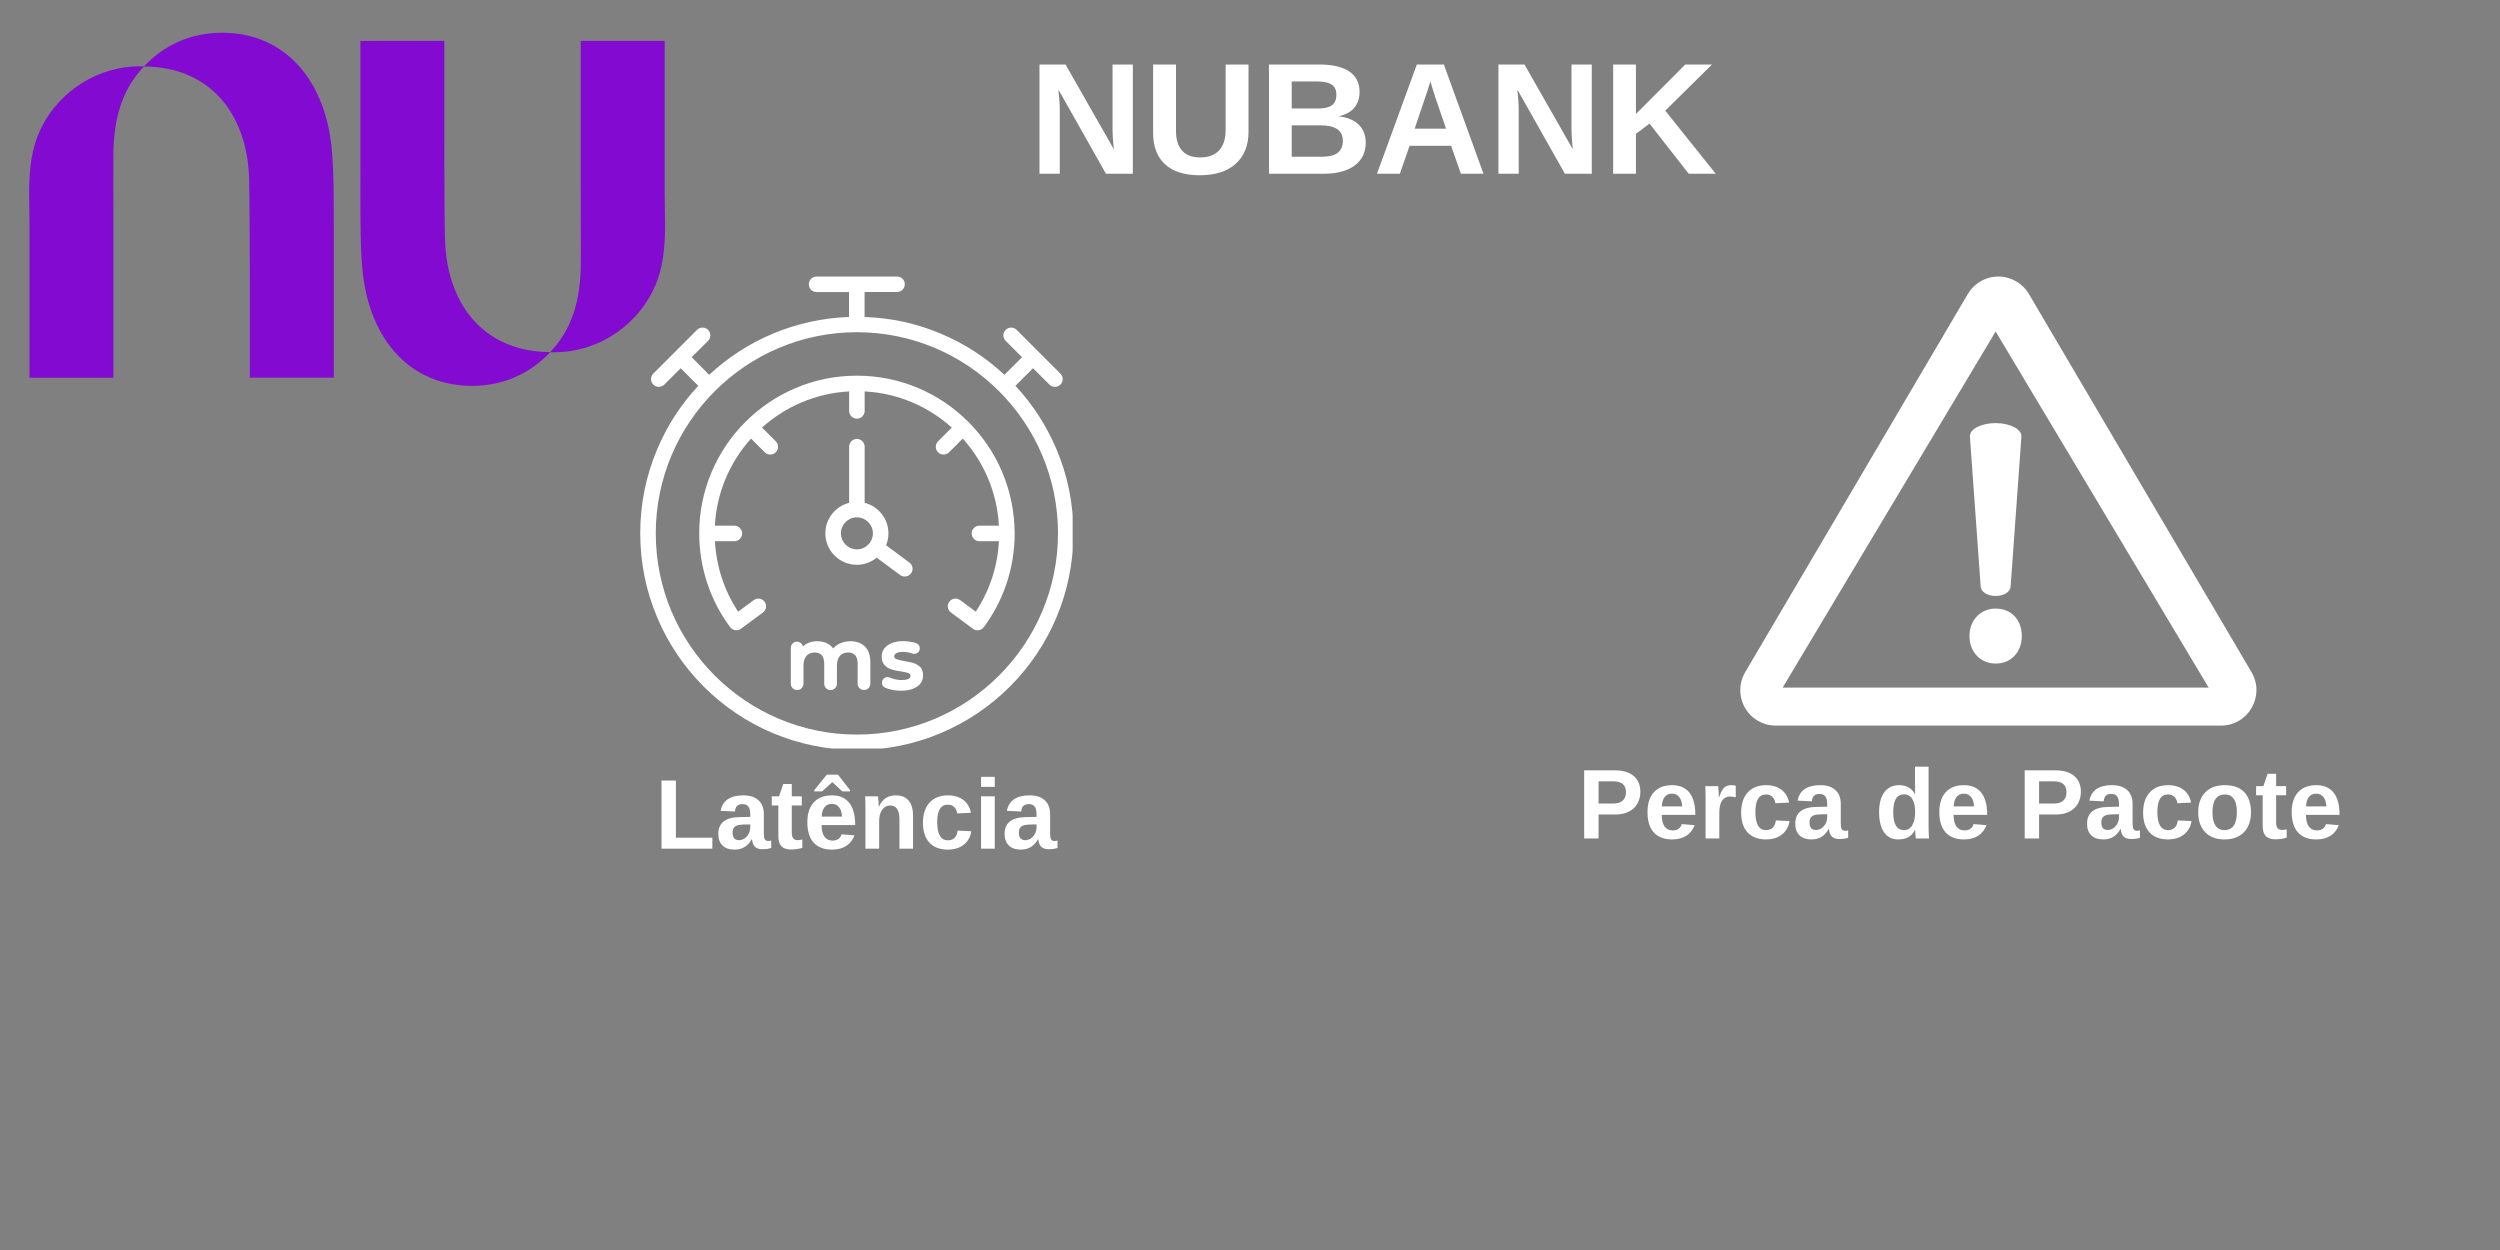 <svg xmlns="http://www.w3.org/2000/svg" xmlns:xlink="http://www.w3.org/1999/xlink" width="380" zoomAndPan="magnify" viewBox="0 0 285 142.5" height="190" preserveAspectRatio="xMidYMid meet" version="1.0"><rect x="0" y="0" width="285" height="142.5" fill="#808080" stroke="none"/><defs><g/><clipPath id="03a8fb9536"><path d="M 72.953 31.527 L 122.281 31.527 L 122.281 85.336 L 72.953 85.336 Z M 72.953 31.527 " clip-rule="nonzero"/></clipPath><clipPath id="a3f42eaf9c"><path d="M 198.207 31.527 L 258 31.527 L 258 83 L 198.207 83 Z M 198.207 31.527 " clip-rule="nonzero"/></clipPath><clipPath id="f883ed3ef5"><path d="M 3.32 3.68 L 39 3.68 L 39 44 L 3.32 44 Z M 3.32 3.68 " clip-rule="nonzero"/></clipPath><clipPath id="9df6eea229"><path d="M 41 4 L 75.816 4 L 75.816 44 L 41 44 Z M 41 4 " clip-rule="nonzero"/></clipPath></defs><g clip-path="url(#03a8fb9536)"><path fill="#ffffff" d="M 120.43 51.195 C 119.297 48.527 117.734 46.098 115.758 43.984 L 117.766 41.977 L 119.633 43.844 C 119.805 44.016 120.031 44.102 120.258 44.102 C 120.484 44.102 120.711 44.016 120.883 43.844 C 121.23 43.496 121.23 42.938 120.883 42.59 L 118.391 40.098 L 115.898 37.602 C 115.551 37.258 114.992 37.258 114.645 37.602 C 114.301 37.949 114.301 38.508 114.645 38.855 L 116.512 40.723 L 114.504 42.73 C 112.391 40.754 109.961 39.18 107.293 38.055 C 104.52 36.879 101.582 36.23 98.562 36.137 L 98.562 33.285 L 102.262 33.285 C 102.75 33.285 103.148 32.887 103.148 32.398 C 103.148 31.914 102.762 31.527 102.262 31.527 L 93.086 31.527 C 92.602 31.527 92.203 31.926 92.203 32.41 C 92.203 32.895 92.602 33.297 93.086 33.297 L 96.789 33.297 L 96.789 36.137 C 93.77 36.242 90.832 36.891 88.059 38.055 C 85.391 39.191 82.961 40.754 80.848 42.73 L 78.848 40.723 L 80.719 38.855 C 81.062 38.508 81.062 37.949 80.719 37.602 C 80.371 37.258 79.809 37.258 79.465 37.602 L 74.477 42.59 C 74.133 42.938 74.133 43.496 74.477 43.844 C 74.648 44.016 74.875 44.102 75.102 44.102 C 75.332 44.102 75.559 44.016 75.73 43.844 L 77.598 41.977 L 79.605 43.984 C 77.629 46.098 76.055 48.527 74.93 51.195 C 73.637 54.238 72.988 57.477 72.988 60.801 C 72.988 64.137 73.637 67.363 74.93 70.41 C 76.172 73.355 77.953 76 80.219 78.266 C 82.488 80.535 85.133 82.316 88.066 83.559 C 91.113 84.84 94.352 85.5 97.676 85.5 C 101 85.5 104.238 84.852 107.281 83.559 C 110.219 82.316 112.863 80.535 115.133 78.266 C 117.398 76 119.18 73.355 120.422 70.418 C 121.707 67.375 122.363 64.137 122.363 60.812 C 122.375 57.477 121.727 54.238 120.43 51.195 Z M 97.688 83.742 C 85.047 83.742 74.758 73.453 74.758 60.812 C 74.758 48.172 85.035 37.871 97.688 37.871 C 110.328 37.871 120.613 48.16 120.613 60.801 C 120.613 73.441 110.328 83.742 97.688 83.742 Z M 97.688 83.742 " fill-opacity="1" fill-rule="nonzero"/></g><path fill="#ffffff" d="M 114.246 53.805 C 113.34 51.668 112.043 49.746 110.391 48.094 C 108.742 46.445 106.82 45.148 104.68 44.242 C 102.469 43.301 100.117 42.828 97.688 42.828 C 95.258 42.828 92.902 43.301 90.691 44.242 C 88.555 45.148 86.633 46.445 84.98 48.094 C 83.328 49.746 82.035 51.668 81.129 53.805 C 80.188 56.02 79.711 58.371 79.711 60.801 C 79.711 62.754 80.027 64.688 80.641 66.523 C 81.234 68.305 82.109 69.977 83.23 71.488 C 83.492 71.844 83.965 71.941 84.344 71.746 C 84.367 71.738 84.387 71.727 84.398 71.715 C 84.398 71.715 84.41 71.715 84.41 71.715 C 84.43 71.703 84.441 71.695 84.461 71.684 L 86.977 69.824 C 87.367 69.535 87.453 68.984 87.16 68.594 C 86.871 68.207 86.32 68.121 85.93 68.41 L 84.148 69.73 C 82.562 67.32 81.656 64.578 81.504 61.699 L 83.719 61.699 C 84.203 61.699 84.602 61.297 84.602 60.812 C 84.602 60.328 84.203 59.926 83.719 59.926 L 81.492 59.926 C 81.699 56.117 83.223 52.66 85.617 49.996 L 87.184 51.562 C 87.355 51.734 87.582 51.82 87.809 51.82 C 88.035 51.82 88.262 51.734 88.434 51.562 C 88.781 51.215 88.781 50.652 88.434 50.309 L 86.871 48.742 C 89.535 46.348 93 44.824 96.801 44.621 L 96.801 46.844 C 96.801 47.328 97.199 47.73 97.688 47.73 C 98.172 47.73 98.57 47.328 98.57 46.844 L 98.57 44.621 C 102.383 44.824 105.836 46.348 108.504 48.742 L 106.938 50.309 C 106.594 50.652 106.594 51.215 106.938 51.562 C 107.109 51.734 107.336 51.82 107.562 51.82 C 107.789 51.82 108.016 51.734 108.191 51.562 L 109.754 49.996 C 112.152 52.66 113.672 56.129 113.879 59.926 L 111.656 59.926 C 111.168 59.926 110.77 60.328 110.77 60.812 C 110.77 61.297 111.168 61.699 111.656 61.699 L 113.879 61.699 C 113.727 64.578 112.82 67.332 111.234 69.73 L 109.453 68.41 C 109.062 68.121 108.516 68.207 108.223 68.594 C 107.93 68.984 108.016 69.535 108.406 69.824 L 110.887 71.66 C 110.898 71.672 110.898 71.672 110.91 71.684 C 111.07 71.801 111.254 71.855 111.438 71.855 C 111.711 71.855 111.98 71.738 112.152 71.5 C 113.273 69.988 114.148 68.316 114.742 66.535 C 115.359 64.699 115.672 62.766 115.672 60.812 C 115.66 58.383 115.184 56.031 114.246 53.805 Z M 114.246 53.805 " fill-opacity="1" fill-rule="nonzero"/><path fill="#ffffff" d="M 103.148 65.723 C 103.418 65.723 103.688 65.605 103.859 65.367 C 104.152 64.98 104.066 64.43 103.676 64.137 L 101.012 62.16 C 101.184 61.742 101.281 61.285 101.281 60.801 C 101.281 59.129 100.125 57.715 98.57 57.324 L 98.57 50.926 C 98.57 50.438 98.172 50.039 97.688 50.039 C 97.199 50.039 96.801 50.438 96.801 50.926 L 96.801 57.324 C 95.246 57.715 94.09 59.129 94.09 60.801 C 94.09 62.777 95.699 64.387 97.676 64.387 C 98.539 64.387 99.328 64.082 99.941 63.574 L 102.609 65.551 C 102.781 65.668 102.965 65.723 103.148 65.723 Z M 97.688 62.625 C 96.684 62.625 95.863 61.805 95.863 60.801 C 95.863 59.797 96.684 58.977 97.688 58.977 C 98.691 58.977 99.512 59.797 99.512 60.801 C 99.512 61.805 98.691 62.625 97.688 62.625 Z M 97.688 62.625 " fill-opacity="1" fill-rule="nonzero"/><path fill="#ffffff" d="M 96.953 73.098 C 96.52 73.098 96.121 73.184 95.766 73.344 C 95.453 73.484 95.184 73.68 94.977 73.918 C 94.793 73.668 94.566 73.473 94.285 73.336 C 93.961 73.184 93.594 73.098 93.184 73.098 C 92.809 73.098 92.461 73.16 92.148 73.293 C 91.91 73.387 91.707 73.527 91.535 73.691 C 91.457 73.387 91.188 73.152 90.852 73.152 C 90.465 73.152 90.152 73.465 90.152 73.852 L 90.152 77.945 C 90.152 78.344 90.477 78.668 90.875 78.668 C 91.273 78.668 91.598 78.344 91.598 77.945 L 91.598 75.871 C 91.598 75.387 91.719 75.008 91.945 74.758 C 92.172 74.512 92.473 74.383 92.871 74.383 C 93.227 74.383 93.488 74.488 93.68 74.695 C 93.863 74.91 93.961 75.234 93.961 75.676 L 93.961 77.945 C 93.961 78.344 94.285 78.668 94.684 78.668 C 95.086 78.668 95.41 78.344 95.41 77.945 L 95.41 75.871 C 95.41 75.387 95.527 75.02 95.754 74.758 C 95.992 74.5 96.293 74.383 96.684 74.383 C 97.039 74.383 97.297 74.488 97.492 74.695 C 97.676 74.91 97.773 75.234 97.773 75.676 L 97.773 77.945 C 97.773 78.344 98.098 78.668 98.496 78.668 C 98.895 78.668 99.219 78.344 99.219 77.945 L 99.219 75.527 C 99.219 74.727 99.016 74.113 98.605 73.703 C 98.203 73.312 97.645 73.098 96.953 73.098 Z M 96.953 73.098 " fill-opacity="1" fill-rule="nonzero"/><path fill="#ffffff" d="M 104.152 75.59 C 103.871 75.504 103.516 75.43 103.094 75.363 C 102.672 75.289 102.371 75.211 102.176 75.137 C 102.016 75.07 101.941 74.965 101.941 74.812 C 101.941 74.672 102.016 74.566 102.168 74.469 C 102.34 74.371 102.598 74.316 102.945 74.316 C 103.32 74.316 103.676 74.383 104 74.5 C 104.078 74.531 104.152 74.543 104.227 74.543 C 104.465 74.543 104.68 74.414 104.789 74.199 C 104.875 74.035 104.875 73.84 104.812 73.668 C 104.734 73.496 104.594 73.367 104.422 73.312 C 104.316 73.281 104.195 73.246 104.078 73.215 C 103.699 73.129 103.332 73.086 102.965 73.086 C 102.23 73.086 101.637 73.246 101.195 73.562 C 100.742 73.883 100.516 74.316 100.516 74.855 C 100.516 75.266 100.621 75.59 100.848 75.828 C 101.066 76.055 101.312 76.215 101.617 76.312 C 101.895 76.398 102.262 76.477 102.695 76.539 C 103.105 76.605 103.406 76.668 103.582 76.746 C 103.73 76.801 103.797 76.898 103.797 77.035 C 103.797 77.156 103.797 77.523 102.793 77.523 C 102.48 77.523 102.156 77.48 101.832 77.383 C 101.691 77.34 101.551 77.297 101.422 77.242 C 101.348 77.211 101.258 77.188 101.172 77.188 C 100.938 77.188 100.719 77.316 100.613 77.535 L 100.613 77.543 C 100.535 77.707 100.527 77.891 100.578 78.051 C 100.645 78.215 100.762 78.344 100.926 78.406 C 101.074 78.473 101.238 78.527 101.422 78.57 C 101.844 78.688 102.273 78.742 102.719 78.742 C 103.484 78.742 104.086 78.582 104.543 78.277 C 105.004 77.965 105.23 77.535 105.23 76.992 C 105.23 76.594 105.125 76.27 104.91 76.043 C 104.691 75.84 104.445 75.688 104.152 75.59 Z M 104.152 75.59 " fill-opacity="1" fill-rule="nonzero"/><g clip-path="url(#a3f42eaf9c)"><path fill="#ffffff" d="M 256.672 76.625 L 231.297 33.52 C 231.207 33.371 231.109 33.223 231 33.086 C 230.895 32.949 230.777 32.816 230.652 32.695 C 230.527 32.57 230.395 32.457 230.258 32.352 C 230.117 32.246 229.973 32.148 229.82 32.062 C 229.668 31.973 229.508 31.898 229.348 31.832 C 229.184 31.766 229.02 31.707 228.852 31.664 C 228.68 31.617 228.508 31.586 228.336 31.562 C 228.16 31.539 227.988 31.527 227.812 31.527 C 227.637 31.527 227.461 31.539 227.289 31.562 C 227.113 31.586 226.941 31.617 226.773 31.664 C 226.605 31.707 226.438 31.766 226.277 31.832 C 226.113 31.898 225.957 31.973 225.805 32.062 C 225.652 32.148 225.508 32.246 225.367 32.352 C 225.227 32.457 225.098 32.57 224.973 32.695 C 224.848 32.816 224.73 32.949 224.621 33.086 C 224.516 33.223 224.418 33.371 224.328 33.52 L 198.953 76.625 C 198.586 77.25 198.398 77.922 198.395 78.648 C 198.391 79.375 198.566 80.051 198.926 80.684 C 199.285 81.312 199.781 81.809 200.406 82.172 C 201.035 82.535 201.711 82.719 202.438 82.719 L 253.188 82.719 C 256.316 82.719 258.258 79.316 256.672 76.625 Z M 203.223 78.383 L 227.504 37.789 L 251.785 78.383 Z M 203.223 78.383 " fill-opacity="1" fill-rule="nonzero"/></g><path fill="#ffffff" d="M 224.52 72.512 C 224.52 70.691 225.785 69.379 227.504 69.379 C 229.324 69.379 230.484 70.691 230.484 72.512 C 230.484 74.281 229.324 75.645 227.504 75.645 C 225.734 75.645 224.52 74.281 224.52 72.512 Z M 225.801 66.902 L 224.57 49.785 C 224.508 48.934 225.848 48.234 227.504 48.234 C 229.16 48.234 230.504 48.934 230.441 49.785 L 229.207 66.902 C 229.164 67.48 228.418 67.941 227.504 67.941 C 226.59 67.941 225.84 67.48 225.801 66.902 Z M 225.801 66.902 " fill-opacity="1" fill-rule="nonzero"/><g clip-path="url(#f883ed3ef5)"><path fill="#820ad1" d="M 16.406 7.57 C 18.699 5.145 21.742 3.73 25.312 3.73 C 32.273 3.73 36.887 8.844 37.77 16.508 C 38.055 18.996 38.055 22.504 38.051 26.566 C 38.051 26.984 38.051 27.406 38.051 27.836 L 38.051 43.055 L 28.48 43.055 L 28.48 31.797 C 28.48 31.797 28.461 22.16 28.402 20.359 C 28.145 12.516 23.531 7.59 16.406 7.582 C 14.258 9.871 13.105 12.664 12.934 16.938 C 12.91 17.535 12.918 19.648 12.926 22.434 C 12.93 23.875 12.934 25.5 12.934 27.184 C 12.941 34.523 12.934 43.059 12.934 43.059 L 3.363 43.059 L 3.363 25.73 C 3.363 25.137 3.352 24.539 3.344 23.938 C 3.32 22.727 3.297 21.508 3.363 20.305 C 3.473 18.293 3.816 16.312 4.75 14.477 C 6.883 10.27 11.258 7.559 15.918 7.559 C 16.082 7.559 16.246 7.562 16.406 7.57 Z M 16.406 7.57 " fill-opacity="1" fill-rule="nonzero"/></g><g clip-path="url(#9df6eea229)"><path fill="#820ad1" d="M 75.773 27.418 C 75.836 26.211 75.816 24.992 75.793 23.781 C 75.785 23.184 75.773 22.582 75.773 21.988 L 75.773 4.66 L 66.203 4.66 C 66.203 4.66 66.195 13.195 66.203 20.535 C 66.203 22.223 66.207 23.844 66.211 25.289 C 66.219 28.074 66.227 30.184 66.203 30.781 C 66.031 35.055 64.879 37.852 62.73 40.137 C 55.605 40.133 50.992 35.203 50.734 27.359 C 50.676 25.559 50.652 21.09 50.652 15.914 L 50.652 4.656 L 41.09 4.664 L 41.09 19.887 C 41.09 20.312 41.086 20.734 41.086 21.152 C 41.086 25.215 41.082 28.723 41.367 31.211 C 42.25 38.875 46.863 43.988 53.824 43.988 C 57.395 43.988 60.438 42.574 62.73 40.148 C 62.891 40.156 63.055 40.16 63.215 40.16 C 67.879 40.16 72.254 37.449 74.387 33.242 C 75.32 31.406 75.664 29.43 75.773 27.418 Z M 75.773 27.418 " fill-opacity="1" fill-rule="nonzero"/></g><g fill="#ffffff" fill-opacity="1"><g transform="translate(117.282, 19.806)"><g><path d="M 8.797 0 L 3.375 -9.594 C 3.477 -8.664 3.531 -7.914 3.531 -7.344 L 3.531 0 L 1.219 0 L 1.219 -12.453 L 4.188 -12.453 L 9.703 -2.781 C 9.598 -3.676 9.547 -4.488 9.547 -5.219 L 9.547 -12.453 L 11.859 -12.453 L 11.859 0 Z M 8.797 0 "/></g></g></g><g fill="#ffffff" fill-opacity="1"><g transform="translate(130.362, 19.806)"><g><path d="M 6.391 0.172 C 4.672 0.172 3.359 -0.242 2.453 -1.078 C 1.547 -1.91 1.094 -3.109 1.094 -4.672 L 1.094 -12.453 L 3.703 -12.453 L 3.703 -4.875 C 3.703 -3.883 3.938 -3.133 4.406 -2.625 C 4.875 -2.113 5.562 -1.859 6.469 -1.859 C 7.395 -1.859 8.109 -2.125 8.609 -2.656 C 9.109 -3.195 9.359 -3.961 9.359 -4.953 L 9.359 -12.453 L 11.969 -12.453 L 11.969 -4.797 C 11.969 -3.223 11.477 -2 10.5 -1.125 C 9.531 -0.258 8.16 0.172 6.391 0.172 Z M 6.391 0.172 "/></g></g></g><g fill="#ffffff" fill-opacity="1"><g transform="translate(143.442, 19.806)"><g><path d="M 12.25 -3.547 C 12.25 -2.422 11.82 -1.547 10.969 -0.922 C 10.125 -0.305 8.953 0 7.453 0 L 1.219 0 L 1.219 -12.453 L 6.922 -12.453 C 8.441 -12.453 9.594 -12.188 10.375 -11.656 C 11.156 -11.133 11.547 -10.359 11.547 -9.328 C 11.547 -8.617 11.348 -8.02 10.953 -7.531 C 10.555 -7.051 9.957 -6.723 9.156 -6.547 C 10.164 -6.43 10.93 -6.113 11.453 -5.594 C 11.984 -5.082 12.25 -4.398 12.25 -3.547 Z M 8.906 -8.969 C 8.906 -9.531 8.727 -9.926 8.375 -10.156 C 8.02 -10.395 7.492 -10.516 6.797 -10.516 L 3.812 -10.516 L 3.812 -7.438 L 6.812 -7.438 C 7.539 -7.438 8.07 -7.562 8.406 -7.812 C 8.738 -8.07 8.906 -8.457 8.906 -8.969 Z M 9.641 -3.766 C 9.641 -4.93 8.801 -5.516 7.125 -5.516 L 3.812 -5.516 L 3.812 -1.938 L 7.219 -1.938 C 8.062 -1.938 8.676 -2.086 9.062 -2.391 C 9.445 -2.691 9.641 -3.148 9.641 -3.766 Z M 9.641 -3.766 "/></g></g></g><g fill="#ffffff" fill-opacity="1"><g transform="translate(156.522, 19.806)"><g><path d="M 10.016 0 L 8.906 -3.188 L 4.172 -3.188 L 3.062 0 L 0.453 0 L 5 -12.453 L 8.078 -12.453 L 12.594 0 Z M 6.531 -10.547 L 6.484 -10.344 C 6.422 -10.133 6.348 -9.895 6.266 -9.625 C 6.18 -9.352 5.676 -7.859 4.75 -5.141 L 8.328 -5.141 L 7.094 -8.734 L 6.719 -9.938 Z M 6.531 -10.547 "/></g></g></g><g fill="#ffffff" fill-opacity="1"><g transform="translate(169.602, 19.806)"><g><path d="M 8.797 0 L 3.375 -9.594 C 3.477 -8.664 3.531 -7.914 3.531 -7.344 L 3.531 0 L 1.219 0 L 1.219 -12.453 L 4.188 -12.453 L 9.703 -2.781 C 9.598 -3.676 9.547 -4.488 9.547 -5.219 L 9.547 -12.453 L 11.859 -12.453 L 11.859 0 Z M 8.797 0 "/></g></g></g><g fill="#ffffff" fill-opacity="1"><g transform="translate(182.683, 19.806)"><g><path d="M 9.828 0 L 5.359 -5.719 L 3.812 -4.547 L 3.812 0 L 1.219 0 L 1.219 -12.453 L 3.812 -12.453 L 3.812 -6.812 L 9.438 -12.453 L 12.484 -12.453 L 7.156 -7.188 L 12.906 0 Z M 9.828 0 "/></g></g></g><g fill="#ffffff" fill-opacity="1"><g transform="translate(74.662, 96.748)"><g><path d="M 0.75 0 L 0.75 -7.766 L 2.391 -7.766 L 2.391 -1.25 L 6.547 -1.25 L 6.547 0 Z M 0.75 0 "/></g></g></g><g fill="#ffffff" fill-opacity="1"><g transform="translate(81.56, 96.748)"><g><path d="M 2.172 0.109 C 1.586 0.109 1.133 -0.047 0.812 -0.359 C 0.488 -0.672 0.328 -1.113 0.328 -1.688 C 0.328 -2.301 0.523 -2.77 0.922 -3.094 C 1.328 -3.414 1.914 -3.582 2.688 -3.594 L 3.969 -3.625 L 3.969 -3.922 C 3.969 -4.305 3.898 -4.594 3.766 -4.781 C 3.629 -4.977 3.406 -5.078 3.094 -5.078 C 2.812 -5.078 2.602 -5.008 2.469 -4.875 C 2.332 -4.75 2.25 -4.535 2.219 -4.234 L 0.594 -4.312 C 0.695 -4.883 0.961 -5.32 1.391 -5.625 C 1.828 -5.926 2.422 -6.078 3.172 -6.078 C 3.922 -6.078 4.5 -5.891 4.906 -5.516 C 5.312 -5.148 5.516 -4.625 5.516 -3.938 L 5.516 -1.766 C 5.516 -1.43 5.551 -1.195 5.625 -1.062 C 5.707 -0.938 5.836 -0.875 6.016 -0.875 C 6.129 -0.875 6.242 -0.891 6.359 -0.922 L 6.359 -0.078 C 6.266 -0.055 6.18 -0.035 6.109 -0.016 C 6.035 0.004 5.961 0.02 5.891 0.031 C 5.816 0.039 5.738 0.047 5.656 0.047 C 5.57 0.055 5.473 0.062 5.359 0.062 C 4.973 0.062 4.688 -0.031 4.5 -0.219 C 4.312 -0.406 4.203 -0.688 4.172 -1.062 L 4.125 -1.062 C 3.695 -0.281 3.047 0.109 2.172 0.109 Z M 3.969 -2.766 L 3.172 -2.75 C 2.816 -2.738 2.562 -2.695 2.406 -2.625 C 2.258 -2.562 2.145 -2.461 2.062 -2.328 C 1.988 -2.203 1.953 -2.031 1.953 -1.812 C 1.953 -1.531 2.016 -1.316 2.141 -1.172 C 2.273 -1.035 2.453 -0.969 2.672 -0.969 C 2.91 -0.969 3.129 -1.035 3.328 -1.172 C 3.523 -1.305 3.68 -1.488 3.797 -1.719 C 3.91 -1.945 3.969 -2.191 3.969 -2.453 Z M 3.969 -2.766 "/></g></g></g><g fill="#ffffff" fill-opacity="1"><g transform="translate(87.84, 96.748)"><g><path d="M 2.312 0.094 C 1.852 0.094 1.5 -0.023 1.25 -0.266 C 1.008 -0.516 0.891 -0.895 0.891 -1.406 L 0.891 -4.922 L 0.141 -4.922 L 0.141 -5.969 L 0.969 -5.969 L 1.453 -7.375 L 2.422 -7.375 L 2.422 -5.969 L 3.562 -5.969 L 3.562 -4.922 L 2.422 -4.922 L 2.422 -1.812 C 2.422 -1.531 2.477 -1.316 2.594 -1.172 C 2.707 -1.035 2.879 -0.969 3.109 -0.969 C 3.223 -0.969 3.395 -0.992 3.625 -1.047 L 3.625 -0.094 C 3.238 0.031 2.801 0.094 2.312 0.094 Z M 2.312 0.094 "/></g></g></g><g fill="#ffffff" fill-opacity="1"><g transform="translate(91.6, 96.748)"><g><path d="M 3.234 0.109 C 2.336 0.109 1.645 -0.156 1.156 -0.688 C 0.676 -1.219 0.438 -1.992 0.438 -3.016 C 0.438 -3.992 0.68 -4.75 1.172 -5.281 C 1.66 -5.812 2.352 -6.078 3.25 -6.078 C 4.113 -6.078 4.77 -5.789 5.219 -5.219 C 5.664 -4.656 5.891 -3.828 5.891 -2.734 L 5.891 -2.688 L 2.062 -2.688 C 2.062 -2.102 2.172 -1.66 2.391 -1.359 C 2.609 -1.066 2.914 -0.922 3.312 -0.922 C 3.852 -0.922 4.195 -1.16 4.344 -1.641 L 5.812 -1.516 C 5.383 -0.43 4.523 0.109 3.234 0.109 Z M 3.234 -5.109 C 2.867 -5.109 2.586 -4.977 2.391 -4.719 C 2.191 -4.469 2.086 -4.113 2.078 -3.656 L 4.391 -3.656 C 4.367 -4.133 4.254 -4.492 4.047 -4.734 C 3.848 -4.984 3.578 -5.109 3.234 -5.109 Z M 5.297 -6.688 L 5.297 -6.531 L 4.422 -6.531 L 3.297 -7.578 L 3.281 -7.578 L 2.109 -6.531 L 1.234 -6.531 L 1.234 -6.688 L 2.656 -8.438 L 3.922 -8.438 Z M 5.297 -6.688 "/></g></g></g><g fill="#ffffff" fill-opacity="1"><g transform="translate(97.881, 96.748)"><g><path d="M 4.656 0 L 4.656 -3.344 C 4.656 -4.395 4.301 -4.922 3.594 -4.922 C 3.219 -4.922 2.914 -4.758 2.688 -4.438 C 2.457 -4.113 2.344 -3.703 2.344 -3.203 L 2.344 0 L 0.781 0 L 0.781 -4.641 C 0.781 -4.953 0.773 -5.207 0.766 -5.406 C 0.766 -5.613 0.758 -5.801 0.75 -5.969 L 2.219 -5.969 C 2.227 -5.895 2.242 -5.707 2.266 -5.406 C 2.285 -5.102 2.297 -4.895 2.297 -4.781 L 2.312 -4.781 C 2.52 -5.238 2.781 -5.566 3.094 -5.766 C 3.414 -5.973 3.797 -6.078 4.234 -6.078 C 4.867 -6.078 5.352 -5.883 5.688 -5.5 C 6.031 -5.113 6.203 -4.547 6.203 -3.797 L 6.203 0 Z M 4.656 0 "/></g></g></g><g fill="#ffffff" fill-opacity="1"><g transform="translate(104.779, 96.748)"><g><path d="M 3.281 0.109 C 2.375 0.109 1.672 -0.156 1.172 -0.688 C 0.68 -1.227 0.438 -1.984 0.438 -2.953 C 0.438 -3.93 0.688 -4.695 1.188 -5.25 C 1.688 -5.801 2.391 -6.078 3.297 -6.078 C 4.004 -6.078 4.586 -5.898 5.047 -5.547 C 5.504 -5.191 5.789 -4.707 5.906 -4.094 L 4.344 -4.016 C 4.301 -4.316 4.191 -4.555 4.016 -4.734 C 3.836 -4.922 3.586 -5.016 3.266 -5.016 C 2.461 -5.016 2.062 -4.348 2.062 -3.016 C 2.062 -1.641 2.469 -0.953 3.281 -0.953 C 3.582 -0.953 3.832 -1.039 4.031 -1.219 C 4.227 -1.406 4.348 -1.688 4.391 -2.062 L 5.953 -1.984 C 5.898 -1.578 5.754 -1.211 5.516 -0.891 C 5.273 -0.566 4.961 -0.316 4.578 -0.141 C 4.191 0.023 3.758 0.109 3.281 0.109 Z M 3.281 0.109 "/></g></g></g><g fill="#ffffff" fill-opacity="1"><g transform="translate(111.059, 96.748)"><g><path d="M 0.781 -7.047 L 0.781 -8.188 L 2.344 -8.188 L 2.344 -7.047 Z M 0.781 0 L 0.781 -5.969 L 2.344 -5.969 L 2.344 0 Z M 0.781 0 "/></g></g></g><g fill="#ffffff" fill-opacity="1"><g transform="translate(114.196, 96.748)"><g><path d="M 2.172 0.109 C 1.586 0.109 1.133 -0.047 0.812 -0.359 C 0.488 -0.672 0.328 -1.113 0.328 -1.688 C 0.328 -2.301 0.523 -2.77 0.922 -3.094 C 1.328 -3.414 1.914 -3.582 2.688 -3.594 L 3.969 -3.625 L 3.969 -3.922 C 3.969 -4.305 3.898 -4.594 3.766 -4.781 C 3.629 -4.977 3.406 -5.078 3.094 -5.078 C 2.812 -5.078 2.602 -5.008 2.469 -4.875 C 2.332 -4.75 2.25 -4.535 2.219 -4.234 L 0.594 -4.312 C 0.695 -4.883 0.961 -5.32 1.391 -5.625 C 1.828 -5.926 2.422 -6.078 3.172 -6.078 C 3.922 -6.078 4.5 -5.891 4.906 -5.516 C 5.312 -5.148 5.516 -4.625 5.516 -3.938 L 5.516 -1.766 C 5.516 -1.43 5.551 -1.195 5.625 -1.062 C 5.707 -0.938 5.836 -0.875 6.016 -0.875 C 6.129 -0.875 6.242 -0.891 6.359 -0.922 L 6.359 -0.078 C 6.266 -0.055 6.18 -0.035 6.109 -0.016 C 6.035 0.004 5.961 0.02 5.891 0.031 C 5.816 0.039 5.738 0.047 5.656 0.047 C 5.57 0.055 5.473 0.062 5.359 0.062 C 4.973 0.062 4.688 -0.031 4.5 -0.219 C 4.312 -0.406 4.203 -0.688 4.172 -1.062 L 4.125 -1.062 C 3.695 -0.281 3.047 0.109 2.172 0.109 Z M 3.969 -2.766 L 3.172 -2.75 C 2.816 -2.738 2.562 -2.695 2.406 -2.625 C 2.258 -2.562 2.145 -2.461 2.062 -2.328 C 1.988 -2.203 1.953 -2.031 1.953 -1.812 C 1.953 -1.531 2.016 -1.316 2.141 -1.172 C 2.273 -1.035 2.453 -0.969 2.672 -0.969 C 2.91 -0.969 3.129 -1.035 3.328 -1.172 C 3.523 -1.305 3.68 -1.488 3.797 -1.719 C 3.91 -1.945 3.969 -2.191 3.969 -2.453 Z M 3.969 -2.766 "/></g></g></g><g fill="#ffffff" fill-opacity="1"><g transform="translate(179.845, 95.586)"><g><path d="M 7.156 -5.312 C 7.156 -4.812 7.039 -4.363 6.812 -3.969 C 6.582 -3.57 6.254 -3.266 5.828 -3.047 C 5.398 -2.836 4.895 -2.734 4.312 -2.734 L 2.391 -2.734 L 2.391 0 L 0.75 0 L 0.75 -7.766 L 4.25 -7.766 C 5.176 -7.766 5.891 -7.551 6.391 -7.125 C 6.898 -6.695 7.156 -6.094 7.156 -5.312 Z M 5.516 -5.281 C 5.516 -6.102 5.031 -6.516 4.062 -6.516 L 2.391 -6.516 L 2.391 -3.984 L 4.109 -3.984 C 4.555 -3.984 4.898 -4.094 5.141 -4.312 C 5.391 -4.539 5.516 -4.863 5.516 -5.281 Z M 5.516 -5.281 "/></g></g></g><g fill="#ffffff" fill-opacity="1"><g transform="translate(187.377, 95.586)"><g><path d="M 3.234 0.109 C 2.336 0.109 1.645 -0.156 1.156 -0.688 C 0.676 -1.219 0.438 -1.992 0.438 -3.016 C 0.438 -3.992 0.68 -4.75 1.172 -5.281 C 1.66 -5.812 2.352 -6.078 3.25 -6.078 C 4.113 -6.078 4.77 -5.789 5.219 -5.219 C 5.664 -4.656 5.891 -3.828 5.891 -2.734 L 5.891 -2.688 L 2.062 -2.688 C 2.062 -2.102 2.172 -1.66 2.391 -1.359 C 2.609 -1.066 2.914 -0.922 3.312 -0.922 C 3.852 -0.922 4.195 -1.16 4.344 -1.641 L 5.812 -1.516 C 5.383 -0.43 4.523 0.109 3.234 0.109 Z M 3.234 -5.109 C 2.867 -5.109 2.586 -4.977 2.391 -4.719 C 2.191 -4.469 2.086 -4.113 2.078 -3.656 L 4.391 -3.656 C 4.367 -4.133 4.254 -4.492 4.047 -4.734 C 3.848 -4.984 3.578 -5.109 3.234 -5.109 Z M 3.234 -5.109 "/></g></g></g><g fill="#ffffff" fill-opacity="1"><g transform="translate(193.657, 95.586)"><g><path d="M 0.781 0 L 0.781 -4.562 C 0.781 -4.895 0.773 -5.172 0.766 -5.391 C 0.766 -5.609 0.758 -5.801 0.75 -5.969 L 2.219 -5.969 C 2.227 -5.906 2.242 -5.703 2.266 -5.359 C 2.285 -5.023 2.297 -4.801 2.297 -4.688 L 2.312 -4.688 C 2.469 -5.113 2.602 -5.41 2.719 -5.578 C 2.832 -5.754 2.969 -5.879 3.125 -5.953 C 3.289 -6.035 3.5 -6.078 3.75 -6.078 C 3.945 -6.078 4.102 -6.051 4.219 -6 L 4.219 -4.703 C 3.969 -4.754 3.75 -4.781 3.562 -4.781 C 3.176 -4.781 2.875 -4.625 2.656 -4.312 C 2.445 -4 2.344 -3.535 2.344 -2.922 L 2.344 0 Z M 0.781 0 "/></g></g></g><g fill="#ffffff" fill-opacity="1"><g transform="translate(198.052, 95.586)"><g><path d="M 3.281 0.109 C 2.375 0.109 1.672 -0.156 1.172 -0.688 C 0.68 -1.227 0.438 -1.984 0.438 -2.953 C 0.438 -3.93 0.688 -4.695 1.188 -5.25 C 1.688 -5.801 2.391 -6.078 3.297 -6.078 C 4.004 -6.078 4.586 -5.898 5.047 -5.547 C 5.504 -5.191 5.789 -4.707 5.906 -4.094 L 4.344 -4.016 C 4.301 -4.316 4.191 -4.555 4.016 -4.734 C 3.836 -4.922 3.586 -5.016 3.266 -5.016 C 2.461 -5.016 2.062 -4.348 2.062 -3.016 C 2.062 -1.641 2.469 -0.953 3.281 -0.953 C 3.582 -0.953 3.832 -1.039 4.031 -1.219 C 4.227 -1.406 4.348 -1.688 4.391 -2.062 L 5.953 -1.984 C 5.898 -1.578 5.754 -1.211 5.516 -0.891 C 5.273 -0.566 4.961 -0.316 4.578 -0.141 C 4.191 0.023 3.758 0.109 3.281 0.109 Z M 3.281 0.109 "/></g></g></g><g fill="#ffffff" fill-opacity="1"><g transform="translate(204.332, 95.586)"><g><path d="M 2.172 0.109 C 1.586 0.109 1.133 -0.047 0.812 -0.359 C 0.488 -0.672 0.328 -1.113 0.328 -1.688 C 0.328 -2.301 0.523 -2.77 0.922 -3.094 C 1.328 -3.414 1.914 -3.582 2.688 -3.594 L 3.969 -3.625 L 3.969 -3.922 C 3.969 -4.305 3.898 -4.594 3.766 -4.781 C 3.629 -4.977 3.406 -5.078 3.094 -5.078 C 2.812 -5.078 2.602 -5.008 2.469 -4.875 C 2.332 -4.75 2.25 -4.535 2.219 -4.234 L 0.594 -4.312 C 0.695 -4.883 0.961 -5.32 1.391 -5.625 C 1.828 -5.926 2.422 -6.078 3.172 -6.078 C 3.922 -6.078 4.5 -5.891 4.906 -5.516 C 5.312 -5.148 5.516 -4.625 5.516 -3.938 L 5.516 -1.766 C 5.516 -1.43 5.551 -1.195 5.625 -1.062 C 5.707 -0.938 5.836 -0.875 6.016 -0.875 C 6.129 -0.875 6.242 -0.891 6.359 -0.922 L 6.359 -0.078 C 6.266 -0.055 6.18 -0.035 6.109 -0.016 C 6.035 0.004 5.961 0.02 5.891 0.031 C 5.816 0.039 5.738 0.047 5.656 0.047 C 5.57 0.055 5.473 0.062 5.359 0.062 C 4.973 0.062 4.688 -0.031 4.5 -0.219 C 4.312 -0.406 4.203 -0.688 4.172 -1.062 L 4.125 -1.062 C 3.695 -0.281 3.047 0.109 2.172 0.109 Z M 3.969 -2.766 L 3.172 -2.75 C 2.816 -2.738 2.562 -2.695 2.406 -2.625 C 2.258 -2.562 2.145 -2.461 2.062 -2.328 C 1.988 -2.203 1.953 -2.031 1.953 -1.812 C 1.953 -1.531 2.016 -1.316 2.141 -1.172 C 2.273 -1.035 2.453 -0.969 2.672 -0.969 C 2.91 -0.969 3.129 -1.035 3.328 -1.172 C 3.523 -1.305 3.68 -1.488 3.797 -1.719 C 3.91 -1.945 3.969 -2.191 3.969 -2.453 Z M 3.969 -2.766 "/></g></g></g><g fill="#ffffff" fill-opacity="1"><g transform="translate(210.612, 95.586)"><g/></g></g><g fill="#ffffff" fill-opacity="1"><g transform="translate(213.75, 95.586)"><g><path d="M 4.656 0 C 4.645 -0.051 4.629 -0.188 4.609 -0.406 C 4.586 -0.633 4.578 -0.82 4.578 -0.969 L 4.547 -0.969 C 4.211 -0.25 3.578 0.109 2.641 0.109 C 1.941 0.109 1.406 -0.16 1.031 -0.703 C 0.656 -1.242 0.469 -2.004 0.469 -2.984 C 0.469 -3.973 0.664 -4.734 1.062 -5.266 C 1.457 -5.805 2.023 -6.078 2.766 -6.078 C 3.18 -6.078 3.539 -5.988 3.844 -5.812 C 4.156 -5.633 4.395 -5.375 4.562 -5.031 L 4.578 -5.031 L 4.562 -6 L 4.562 -8.188 L 6.109 -8.188 L 6.109 -1.297 C 6.109 -0.93 6.125 -0.5 6.156 0 Z M 4.578 -3.016 C 4.578 -3.66 4.469 -4.156 4.25 -4.5 C 4.039 -4.852 3.727 -5.031 3.312 -5.031 C 2.895 -5.031 2.582 -4.859 2.375 -4.516 C 2.176 -4.18 2.078 -3.672 2.078 -2.984 C 2.078 -1.629 2.484 -0.953 3.297 -0.953 C 3.703 -0.953 4.016 -1.129 4.234 -1.484 C 4.461 -1.848 4.578 -2.359 4.578 -3.016 Z M 4.578 -3.016 "/></g></g></g><g fill="#ffffff" fill-opacity="1"><g transform="translate(220.647, 95.586)"><g><path d="M 3.234 0.109 C 2.336 0.109 1.645 -0.156 1.156 -0.688 C 0.676 -1.219 0.438 -1.992 0.438 -3.016 C 0.438 -3.992 0.68 -4.75 1.172 -5.281 C 1.66 -5.812 2.352 -6.078 3.25 -6.078 C 4.113 -6.078 4.77 -5.789 5.219 -5.219 C 5.664 -4.656 5.891 -3.828 5.891 -2.734 L 5.891 -2.688 L 2.062 -2.688 C 2.062 -2.102 2.172 -1.66 2.391 -1.359 C 2.609 -1.066 2.914 -0.922 3.312 -0.922 C 3.852 -0.922 4.195 -1.16 4.344 -1.641 L 5.812 -1.516 C 5.383 -0.43 4.523 0.109 3.234 0.109 Z M 3.234 -5.109 C 2.867 -5.109 2.586 -4.977 2.391 -4.719 C 2.191 -4.469 2.086 -4.113 2.078 -3.656 L 4.391 -3.656 C 4.367 -4.133 4.254 -4.492 4.047 -4.734 C 3.848 -4.984 3.578 -5.109 3.234 -5.109 Z M 3.234 -5.109 "/></g></g></g><g fill="#ffffff" fill-opacity="1"><g transform="translate(226.928, 95.586)"><g/></g></g><g fill="#ffffff" fill-opacity="1"><g transform="translate(230.065, 95.586)"><g><path d="M 7.156 -5.312 C 7.156 -4.812 7.039 -4.363 6.812 -3.969 C 6.582 -3.57 6.254 -3.266 5.828 -3.047 C 5.398 -2.836 4.895 -2.734 4.312 -2.734 L 2.391 -2.734 L 2.391 0 L 0.75 0 L 0.75 -7.766 L 4.25 -7.766 C 5.176 -7.766 5.891 -7.551 6.391 -7.125 C 6.898 -6.695 7.156 -6.094 7.156 -5.312 Z M 5.516 -5.281 C 5.516 -6.102 5.031 -6.516 4.062 -6.516 L 2.391 -6.516 L 2.391 -3.984 L 4.109 -3.984 C 4.555 -3.984 4.898 -4.094 5.141 -4.312 C 5.391 -4.539 5.516 -4.863 5.516 -5.281 Z M 5.516 -5.281 "/></g></g></g><g fill="#ffffff" fill-opacity="1"><g transform="translate(237.597, 95.586)"><g><path d="M 2.172 0.109 C 1.586 0.109 1.133 -0.047 0.812 -0.359 C 0.488 -0.672 0.328 -1.113 0.328 -1.688 C 0.328 -2.301 0.523 -2.77 0.922 -3.094 C 1.328 -3.414 1.914 -3.582 2.688 -3.594 L 3.969 -3.625 L 3.969 -3.922 C 3.969 -4.305 3.898 -4.594 3.766 -4.781 C 3.629 -4.977 3.406 -5.078 3.094 -5.078 C 2.812 -5.078 2.602 -5.008 2.469 -4.875 C 2.332 -4.75 2.25 -4.535 2.219 -4.234 L 0.594 -4.312 C 0.695 -4.883 0.961 -5.32 1.391 -5.625 C 1.828 -5.926 2.422 -6.078 3.172 -6.078 C 3.922 -6.078 4.5 -5.891 4.906 -5.516 C 5.312 -5.148 5.516 -4.625 5.516 -3.938 L 5.516 -1.766 C 5.516 -1.43 5.551 -1.195 5.625 -1.062 C 5.707 -0.938 5.836 -0.875 6.016 -0.875 C 6.129 -0.875 6.242 -0.891 6.359 -0.922 L 6.359 -0.078 C 6.266 -0.055 6.18 -0.035 6.109 -0.016 C 6.035 0.004 5.961 0.02 5.891 0.031 C 5.816 0.039 5.738 0.047 5.656 0.047 C 5.57 0.055 5.473 0.062 5.359 0.062 C 4.973 0.062 4.688 -0.031 4.5 -0.219 C 4.312 -0.406 4.203 -0.688 4.172 -1.062 L 4.125 -1.062 C 3.695 -0.281 3.047 0.109 2.172 0.109 Z M 3.969 -2.766 L 3.172 -2.75 C 2.816 -2.738 2.562 -2.695 2.406 -2.625 C 2.258 -2.562 2.145 -2.461 2.062 -2.328 C 1.988 -2.203 1.953 -2.031 1.953 -1.812 C 1.953 -1.531 2.016 -1.316 2.141 -1.172 C 2.273 -1.035 2.453 -0.969 2.672 -0.969 C 2.91 -0.969 3.129 -1.035 3.328 -1.172 C 3.523 -1.305 3.68 -1.488 3.797 -1.719 C 3.91 -1.945 3.969 -2.191 3.969 -2.453 Z M 3.969 -2.766 "/></g></g></g><g fill="#ffffff" fill-opacity="1"><g transform="translate(243.877, 95.586)"><g><path d="M 3.281 0.109 C 2.375 0.109 1.672 -0.156 1.172 -0.688 C 0.68 -1.227 0.438 -1.984 0.438 -2.953 C 0.438 -3.93 0.688 -4.695 1.188 -5.25 C 1.688 -5.801 2.391 -6.078 3.297 -6.078 C 4.004 -6.078 4.586 -5.898 5.047 -5.547 C 5.504 -5.191 5.789 -4.707 5.906 -4.094 L 4.344 -4.016 C 4.301 -4.316 4.191 -4.555 4.016 -4.734 C 3.836 -4.922 3.586 -5.016 3.266 -5.016 C 2.461 -5.016 2.062 -4.348 2.062 -3.016 C 2.062 -1.641 2.469 -0.953 3.281 -0.953 C 3.582 -0.953 3.832 -1.039 4.031 -1.219 C 4.227 -1.406 4.348 -1.688 4.391 -2.062 L 5.953 -1.984 C 5.898 -1.578 5.754 -1.211 5.516 -0.891 C 5.273 -0.566 4.961 -0.316 4.578 -0.141 C 4.191 0.023 3.758 0.109 3.281 0.109 Z M 3.281 0.109 "/></g></g></g><g fill="#ffffff" fill-opacity="1"><g transform="translate(250.158, 95.586)"><g><path d="M 6.453 -2.984 C 6.453 -2.016 6.18 -1.254 5.641 -0.703 C 5.109 -0.16 4.367 0.109 3.422 0.109 C 2.492 0.109 1.766 -0.164 1.234 -0.719 C 0.703 -1.27 0.438 -2.023 0.438 -2.984 C 0.438 -3.941 0.703 -4.695 1.234 -5.25 C 1.766 -5.801 2.504 -6.078 3.453 -6.078 C 4.43 -6.078 5.176 -5.812 5.688 -5.281 C 6.195 -4.75 6.453 -3.984 6.453 -2.984 Z M 4.844 -2.984 C 4.844 -3.691 4.723 -4.207 4.484 -4.531 C 4.254 -4.852 3.922 -5.016 3.484 -5.016 C 2.535 -5.016 2.062 -4.336 2.062 -2.984 C 2.062 -2.316 2.176 -1.812 2.406 -1.469 C 2.645 -1.125 2.977 -0.953 3.406 -0.953 C 4.363 -0.953 4.844 -1.629 4.844 -2.984 Z M 4.844 -2.984 "/></g></g></g><g fill="#ffffff" fill-opacity="1"><g transform="translate(257.056, 95.586)"><g><path d="M 2.312 0.094 C 1.852 0.094 1.5 -0.023 1.25 -0.266 C 1.008 -0.516 0.891 -0.895 0.891 -1.406 L 0.891 -4.922 L 0.141 -4.922 L 0.141 -5.969 L 0.969 -5.969 L 1.453 -7.375 L 2.422 -7.375 L 2.422 -5.969 L 3.562 -5.969 L 3.562 -4.922 L 2.422 -4.922 L 2.422 -1.812 C 2.422 -1.531 2.477 -1.316 2.594 -1.172 C 2.707 -1.035 2.879 -0.969 3.109 -0.969 C 3.223 -0.969 3.395 -0.992 3.625 -1.047 L 3.625 -0.094 C 3.238 0.031 2.801 0.094 2.312 0.094 Z M 2.312 0.094 "/></g></g></g><g fill="#ffffff" fill-opacity="1"><g transform="translate(260.816, 95.586)"><g><path d="M 3.234 0.109 C 2.336 0.109 1.645 -0.156 1.156 -0.688 C 0.676 -1.219 0.438 -1.992 0.438 -3.016 C 0.438 -3.992 0.68 -4.75 1.172 -5.281 C 1.66 -5.812 2.352 -6.078 3.25 -6.078 C 4.113 -6.078 4.77 -5.789 5.219 -5.219 C 5.664 -4.656 5.891 -3.828 5.891 -2.734 L 5.891 -2.688 L 2.062 -2.688 C 2.062 -2.102 2.172 -1.66 2.391 -1.359 C 2.609 -1.066 2.914 -0.922 3.312 -0.922 C 3.852 -0.922 4.195 -1.16 4.344 -1.641 L 5.812 -1.516 C 5.383 -0.43 4.523 0.109 3.234 0.109 Z M 3.234 -5.109 C 2.867 -5.109 2.586 -4.977 2.391 -4.719 C 2.191 -4.469 2.086 -4.113 2.078 -3.656 L 4.391 -3.656 C 4.367 -4.133 4.254 -4.492 4.047 -4.734 C 3.848 -4.984 3.578 -5.109 3.234 -5.109 Z M 3.234 -5.109 "/></g></g></g></svg>